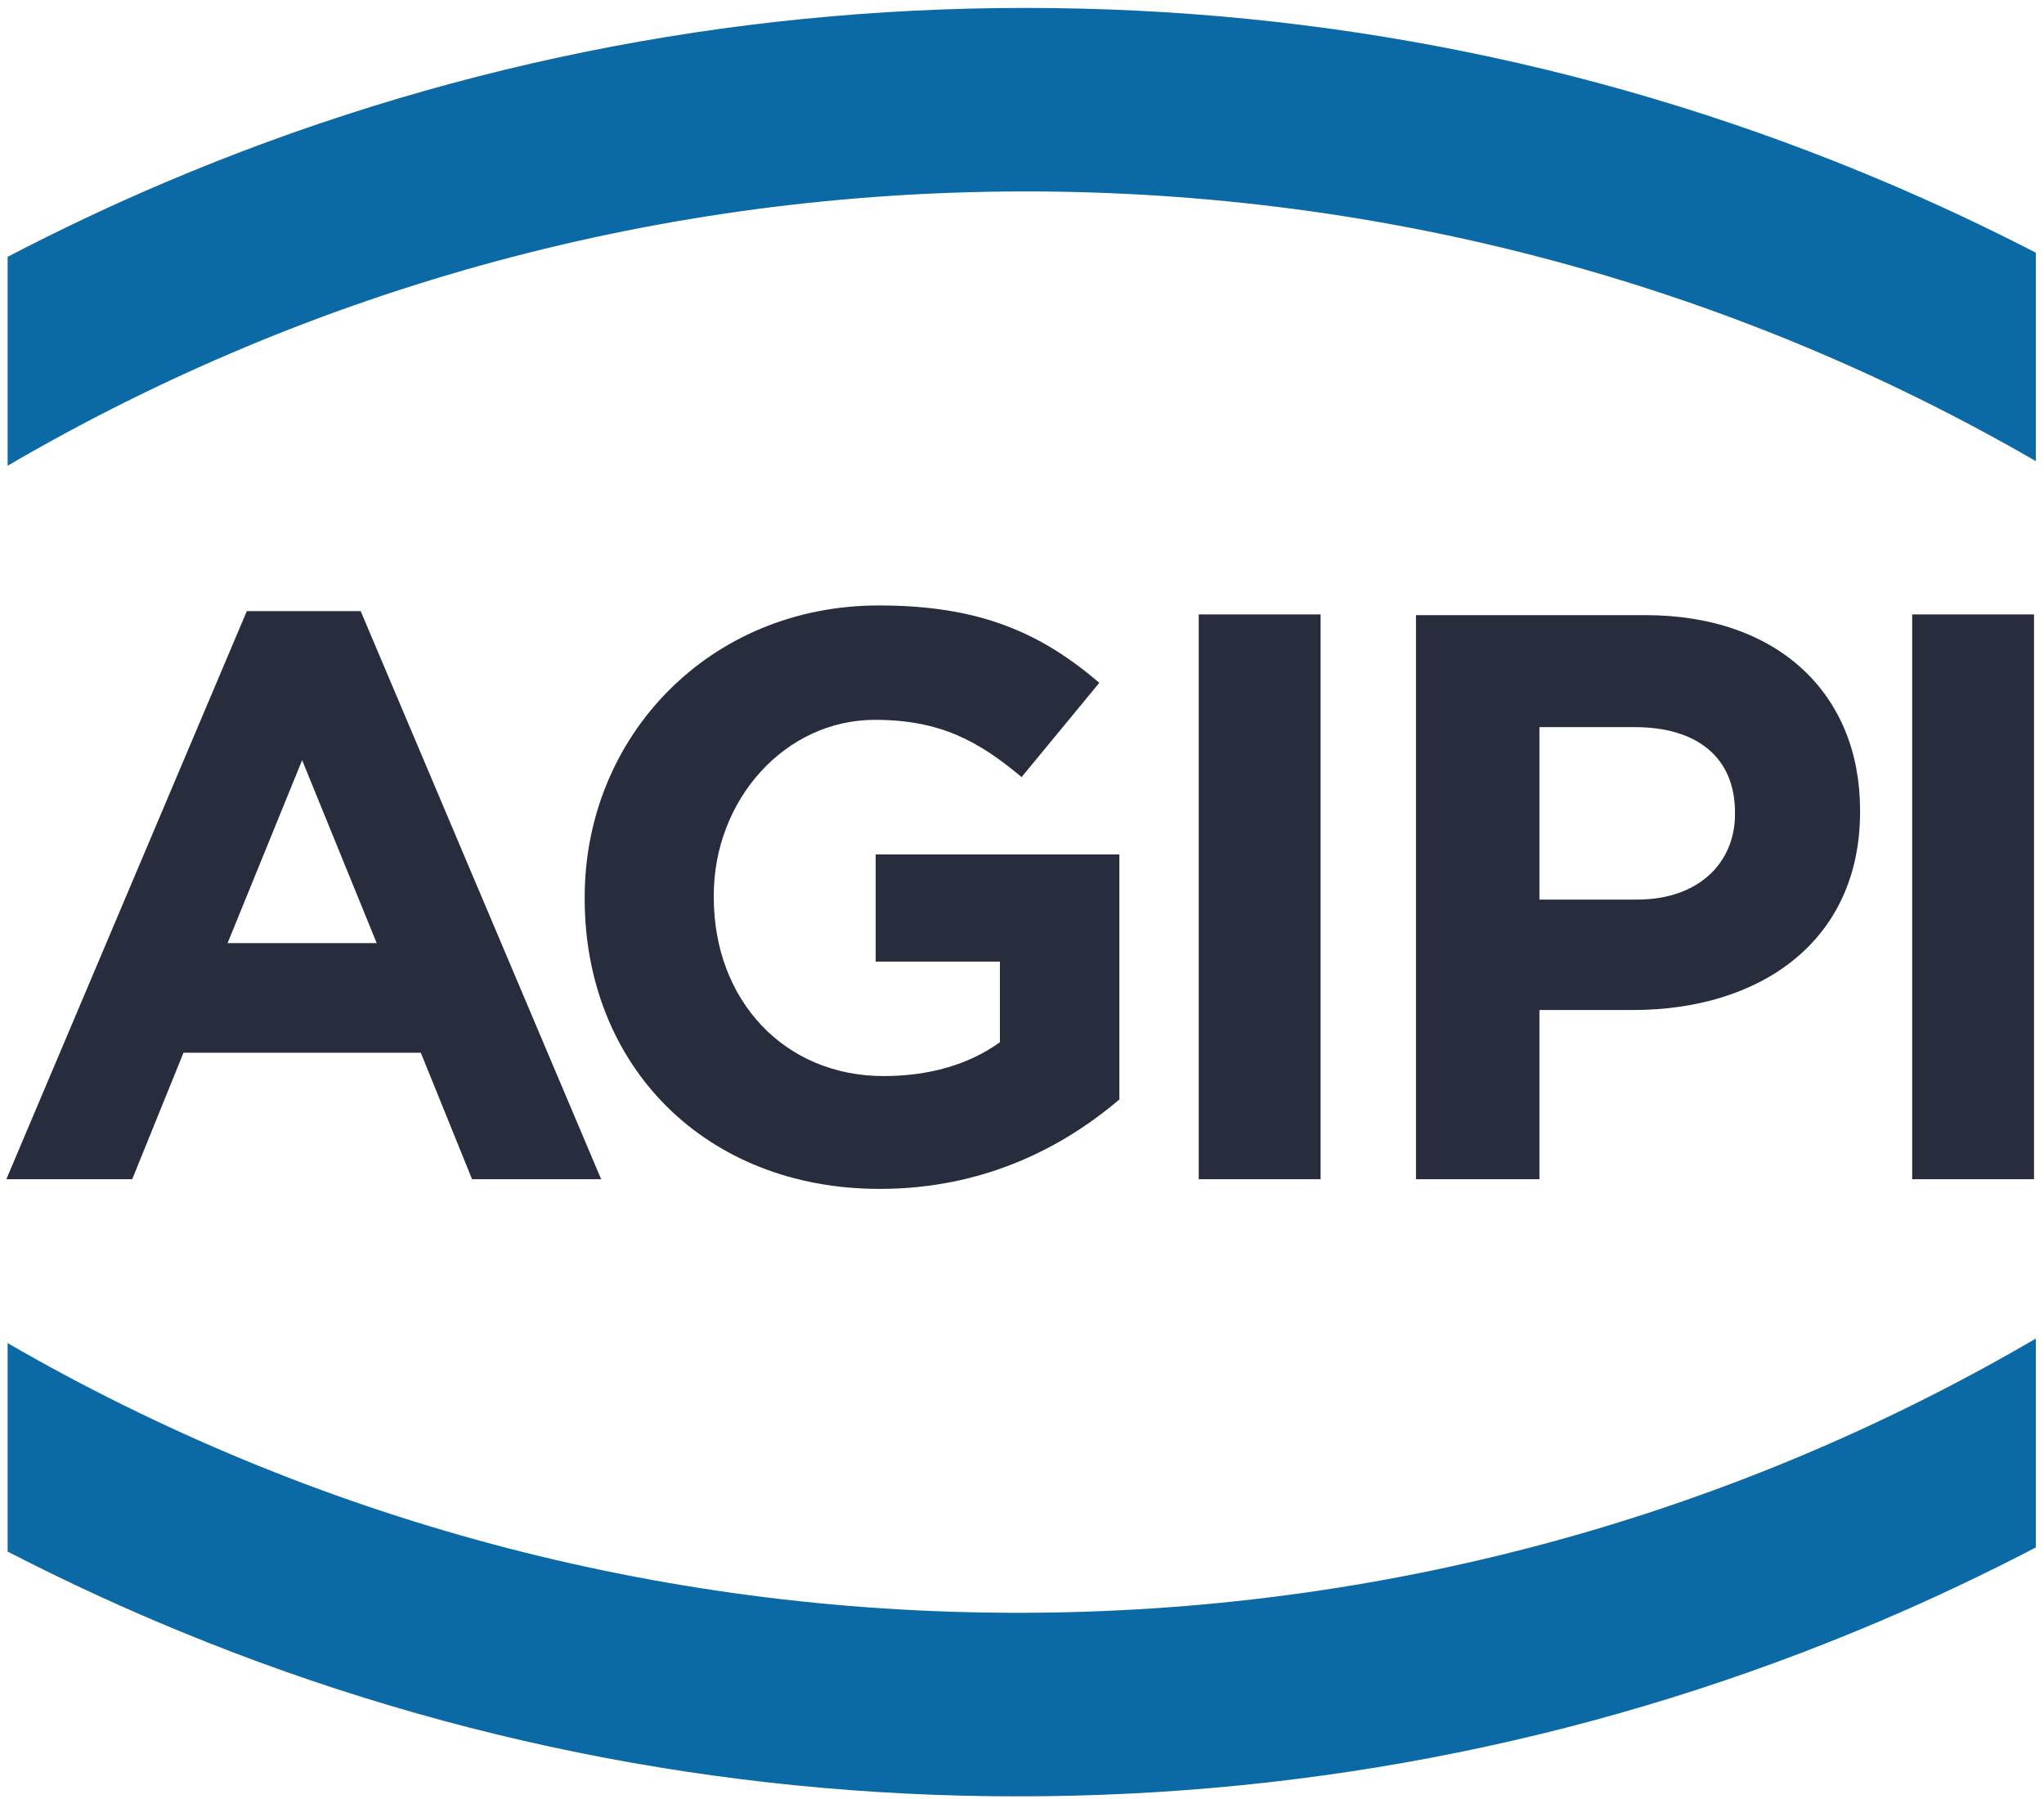 <?xml version="1.0" encoding="UTF-8" standalone="no"?>
<svg width="75px" height="66px" viewBox="0 0 75 66" version="1.1" xmlns="http://www.w3.org/2000/svg" xmlns:xlink="http://www.w3.org/1999/xlink">
    <!-- Generator: Sketch 44.1 (41455) - http://www.bohemiancoding.com/sketch -->
    <title>Logo AGIPI 75x66</title>
    <desc>Created with Sketch.</desc>
    <defs></defs>
    <g id="Symbols" stroke="none" stroke-width="1" fill="none" fill-rule="evenodd">
        <g id="Logo-AGIPI-75x66">
            <g id="logo/couleur">
                <path d="M37.633,0.291 C26.673,0.291 16.039,2.449 6.027,6.705 C4.069,7.537 2.154,8.446 0.28,9.422 L0.28,17.086 C11.506,10.525 24.301,7.023 37.633,7.023 C50.852,7.023 63.543,10.464 74.701,16.918 L74.701,9.271 C72.917,8.352 71.097,7.495 69.239,6.705 C59.227,2.449 48.593,0.291 37.633,0.291" id="Fill-1" fill="#0B69A5"></path>
                <path d="M37.348,65.903 C48.308,65.903 58.942,63.744 68.954,59.487 C70.911,58.655 72.827,57.747 74.701,56.771 L74.701,49.107 C63.474,55.668 50.68,59.169 37.348,59.169 C24.129,59.169 11.437,55.729 0.28,49.275 L0.28,56.922 C2.063,57.841 3.883,58.698 5.741,59.487 C15.753,63.744 26.388,65.903 37.348,65.903" id="Fill-2" fill="#0B69A5"></path>
                <path d="M13.822,34.599 L11.086,27.888 L8.351,34.599 L13.822,34.599 Z M9.057,22.419 L13.234,22.419 L22.058,43.262 L17.322,43.262 L15.44,38.621 L6.733,38.621 L4.851,43.262 L0.233,43.262 L9.057,22.419 L9.057,22.419 Z" id="Fill-3" fill="#272D3C"></path>
                <path d="M21.454,32.973 L21.454,32.914 C21.454,27.03 26.013,22.212 32.249,22.212 C35.955,22.212 38.19,23.217 40.337,25.05 L37.485,28.509 C35.897,27.178 34.484,26.409 32.102,26.409 C28.807,26.409 26.19,29.337 26.19,32.855 L26.19,32.914 C26.19,36.699 28.778,39.478 32.426,39.478 C34.073,39.478 35.543,39.064 36.69,38.236 L36.69,35.279 L32.131,35.279 L32.131,31.347 L41.073,31.347 L41.073,40.335 C38.955,42.138 36.043,43.617 32.279,43.617 C25.866,43.617 21.454,39.093 21.454,32.973" id="Fill-4" fill="#272D3C"></path>
                <path d="M60.074,33.003 C62.338,33.003 63.662,31.643 63.662,29.869 L63.662,29.81 C63.662,27.77 62.251,26.676 59.986,26.676 L56.486,26.676 L56.486,33.003 L60.074,33.003 Z M51.956,22.567 L60.368,22.567 C65.28,22.567 68.251,25.493 68.251,29.721 L68.251,29.78 C68.251,34.57 64.545,37.054 59.927,37.054 L56.486,37.054 L56.486,43.262 L51.956,43.262 L51.956,22.567 L51.956,22.567 Z" id="Fill-5" fill="#272D3C"></path>
                <polygon id="Fill-6" fill="#272D3C" points="43.985 43.262 48.456 43.262 48.456 22.541 43.985 22.541"></polygon>
                <polygon id="Fill-7" fill="#272D3C" points="70.163 43.262 74.634 43.262 74.634 22.541 70.163 22.541"></polygon>
            </g>
        </g>
    </g>
</svg>